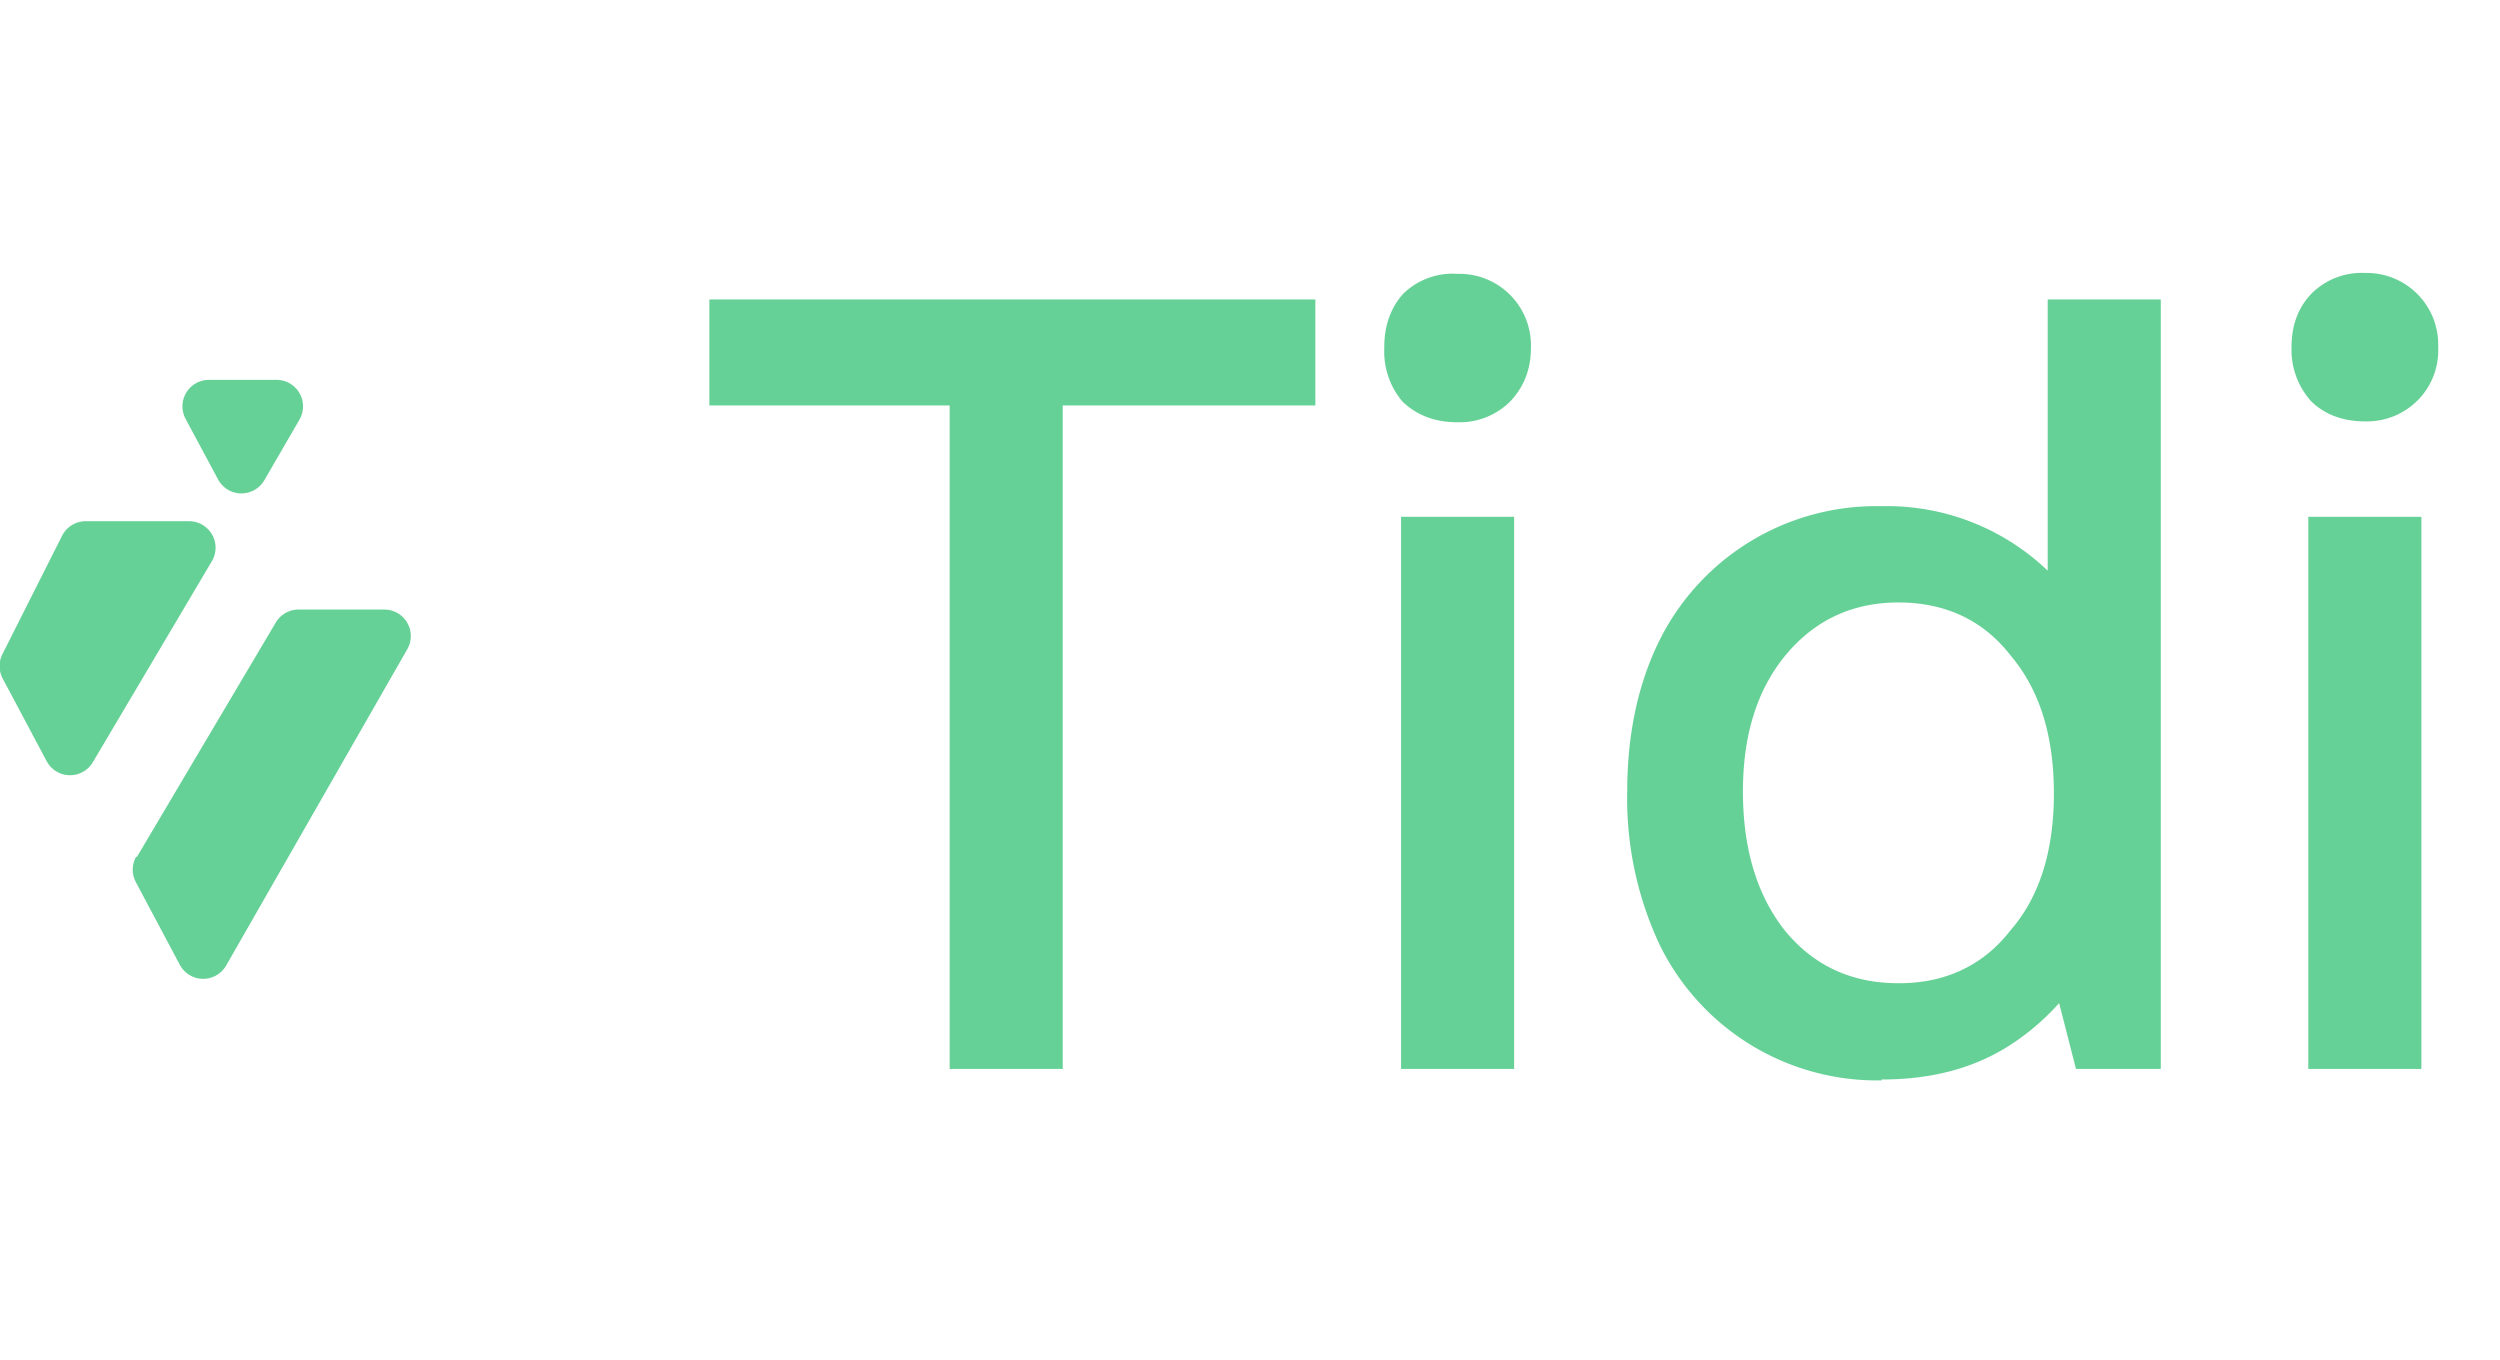<svg xmlns="http://www.w3.org/2000/svg" fill="none" viewBox="0 0 283 154">
  <path fill="#66D196" d="M107.5 121V43.4h12.8V121h-12.8ZM80.3 45.9v-12h68.6v12H80.3Zm91 75.1h-12.7V58.5h12.8V121Zm-14.6-81.7c0-2.4.7-4.4 2.1-6A8 8 0 0 1 165 31a8.1 8.1 0 0 1 8.3 8.4c0 2.4-.8 4.4-2.3 6a8.1 8.1 0 0 1-6 2.4c-2.6 0-4.6-.8-6.2-2.3a8.7 8.7 0 0 1-2.1-6Zm56.3 83a27.4 27.4 0 0 1-25.2-15.5 39 39 0 0 1-3.6-17.2c0-6.4 1.2-12.1 3.6-17A27.4 27.4 0 0 1 213 57.3a26.3 26.3 0 0 1 24.5 15.3 38.2 38.2 0 0 1 3.6 17 39 39 0 0 1-3.6 17.2 27.1 27.1 0 0 1-9.8 11.4c-4.1 2.7-9 4-14.7 4Zm2-11c5.2 0 9.5-2 12.6-6 3.3-3.8 4.9-9 4.9-15.5s-1.6-11.7-4.9-15.6c-3.1-4-7.4-6-12.7-6-5.2 0-9.5 2-12.8 6-3.2 3.9-4.8 9-4.8 15.4 0 6.5 1.6 11.8 4.8 15.8 3.3 4 7.6 5.9 12.8 5.9Zm20 9.7-3.2-12.5h1.3V72.9h-1.3v-39h12.8V121H235Zm39.1 0h-12.8V58.5h12.8V121Zm-14.7-81.7c0-2.4.7-4.4 2.2-6a8 8 0 0 1 6.1-2.4 8.1 8.1 0 0 1 8.3 8.4 8 8 0 0 1-2.3 6 8.1 8.1 0 0 1-6 2.4c-2.5 0-4.6-.8-6.1-2.3a8.7 8.7 0 0 1-2.2-6ZM15.5 97l15.7-26.5a3 3 0 0 1 2.6-1.5h9.7a3 3 0 0 1 2.6 4.5l-20.5 35.8a3 3 0 0 1-5.2 0l-5-9.4a3 3 0 0 1 0-2.9Zm15.9-54h-7.8a3 3 0 0 0-2.6 4.4l3.7 6.9a3 3 0 0 0 5.2.1l4-6.9a3 3 0 0 0-2.5-4.5Zm-10 16H9.7A3 3 0 0 0 7 60.7L.3 74a3 3 0 0 0 0 2.8l5 9.4a3 3 0 0 0 5.2.1L24 63.5a3 3 0 0 0-2.6-4.5Z"/>
</svg>